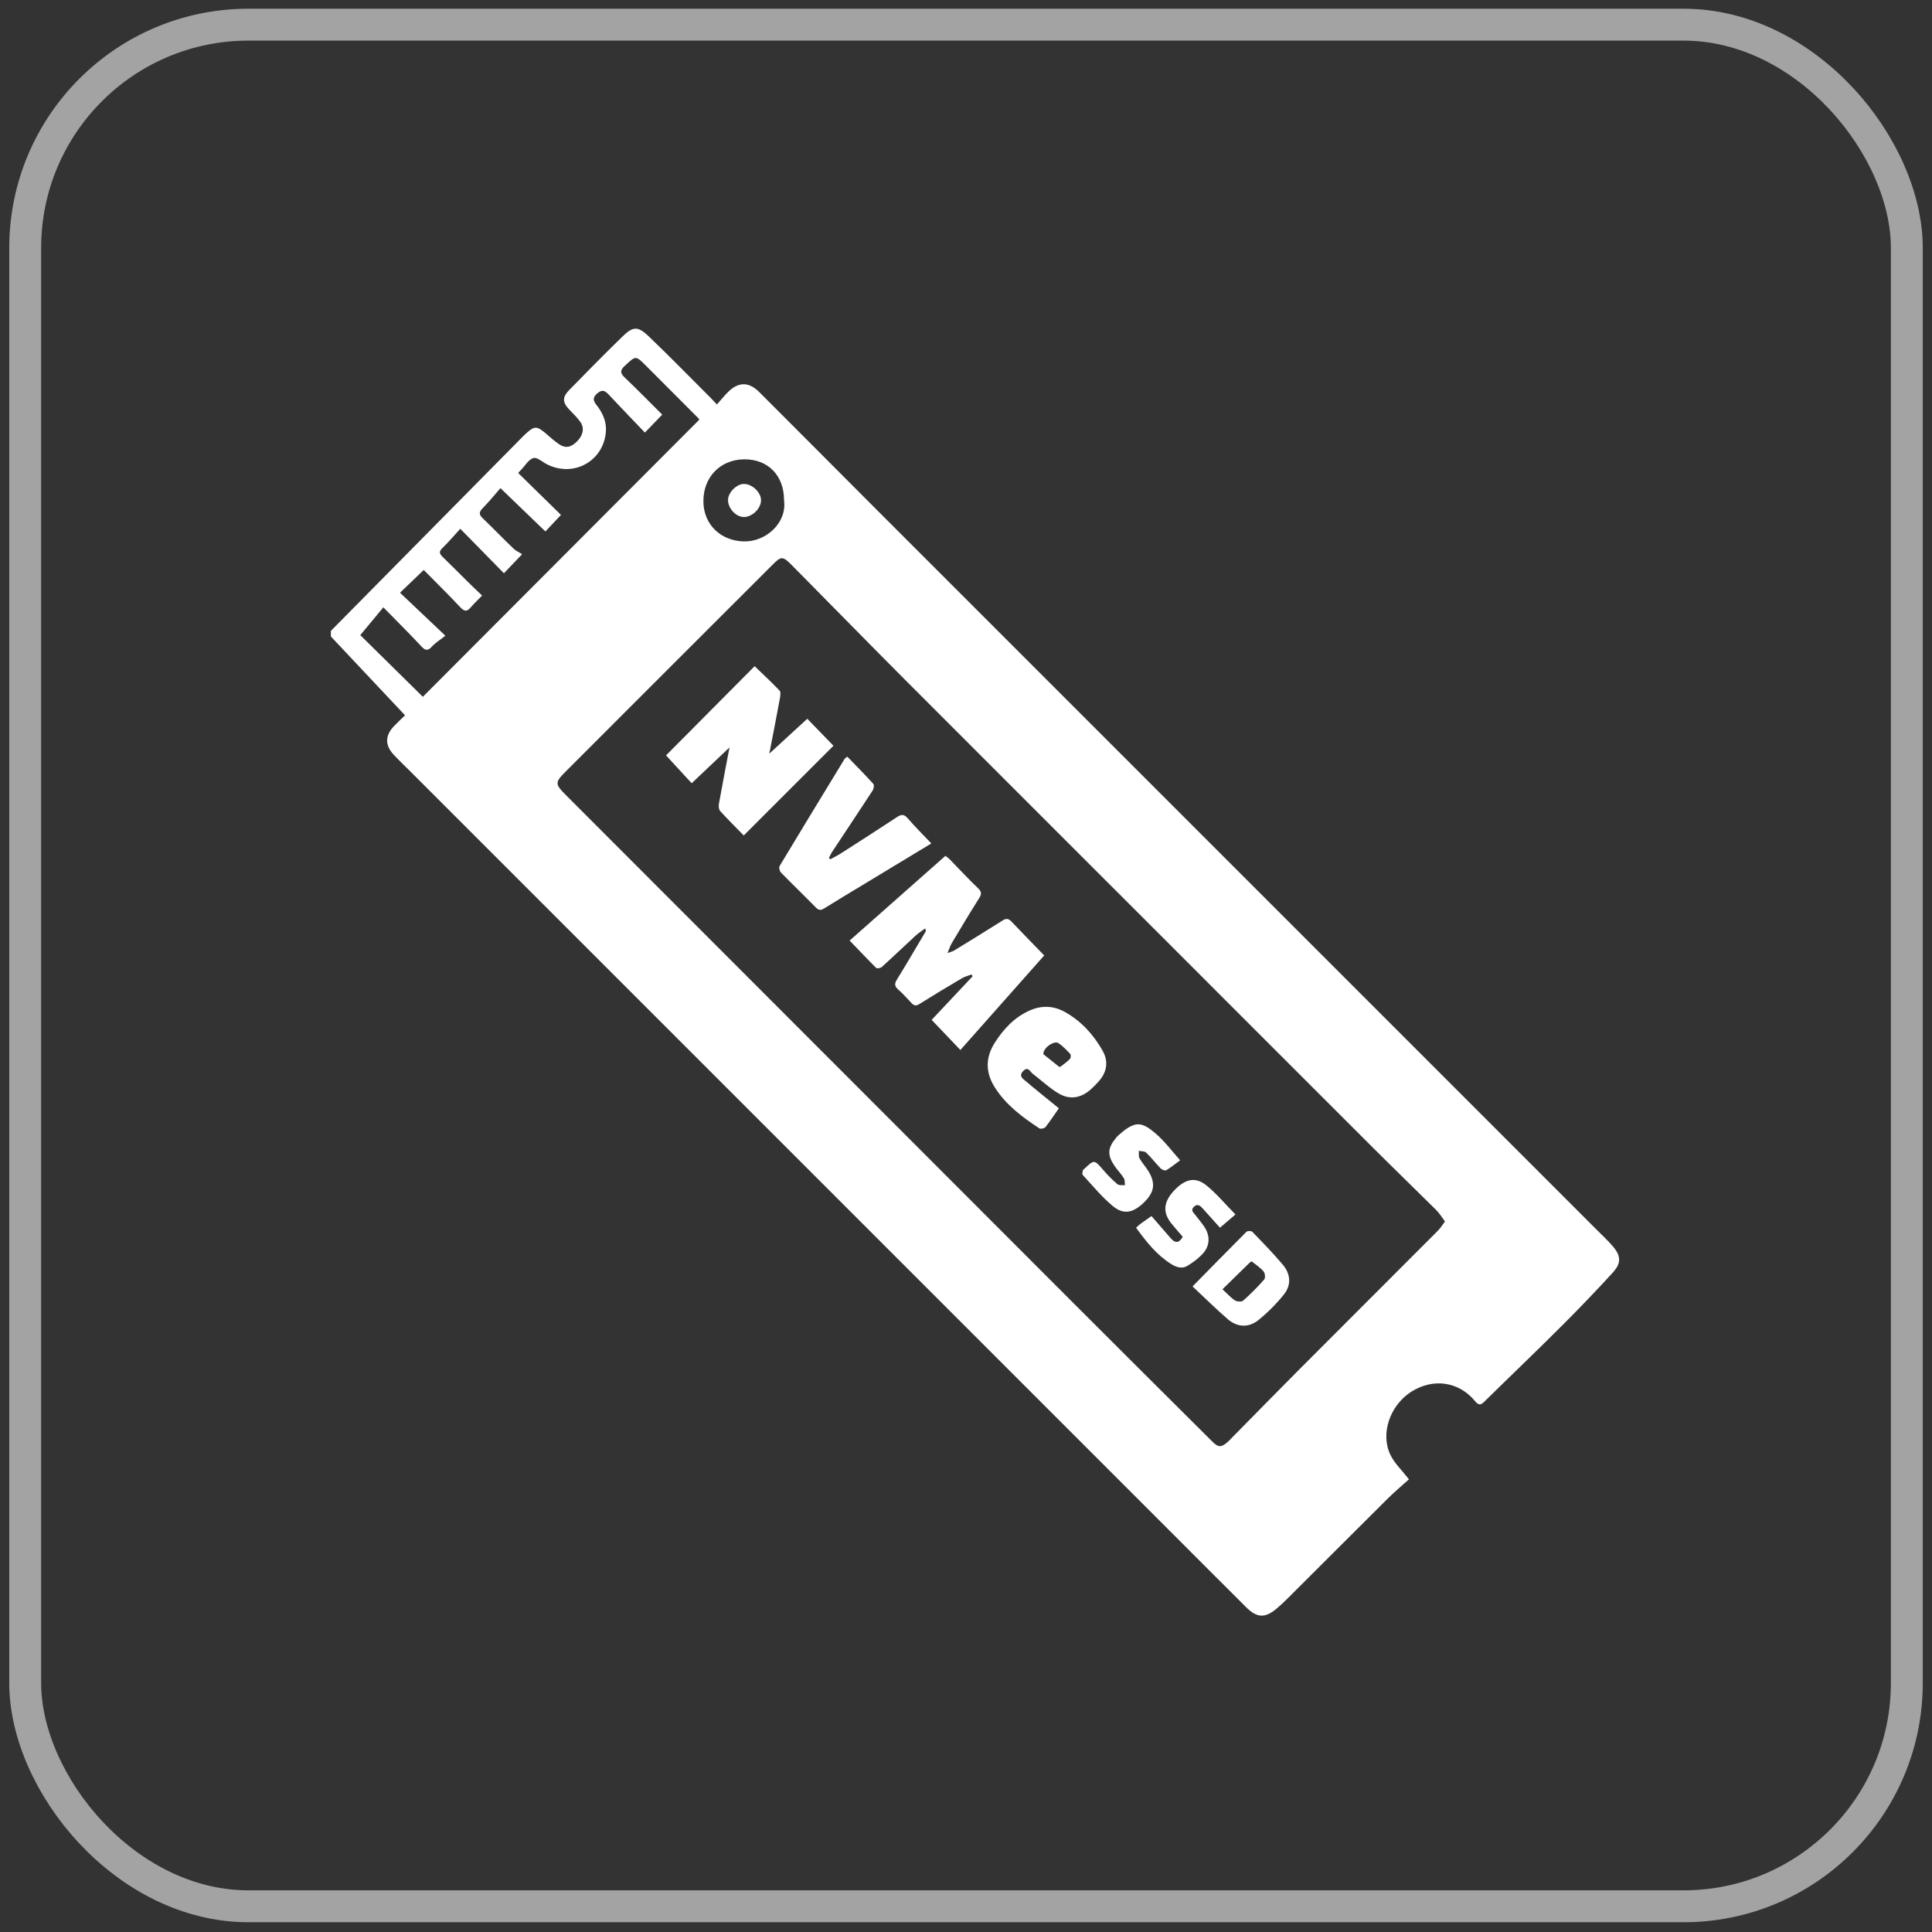 <svg width="142" height="142" viewBox="0 0 142 142" fill="none" xmlns="http://www.w3.org/2000/svg">
<rect x="0" y="0" width="142" height="142" fill="#333333" stroke="none"/>
<rect x="1.852" y="1.813" width="138.297" height="138.297" rx="16.408" stroke="#A3A3A3" stroke-width="2.344"/>
<path d="M24.323 46.365C29.038 41.59 33.752 36.815 38.467 32.047C38.542 31.972 38.617 31.897 38.698 31.828C39.27 31.315 39.462 31.315 40.051 31.802C40.4 32.092 40.726 32.411 41.106 32.659C41.593 32.979 41.997 32.873 42.45 32.403C42.861 31.968 42.966 31.45 42.658 31.017C42.428 30.691 42.133 30.407 41.855 30.117C41.341 29.585 41.312 29.202 41.836 28.666C43.113 27.359 44.399 26.055 45.706 24.778C46.536 23.966 46.868 23.945 47.705 24.745C49.25 26.224 50.744 27.754 52.255 29.266C52.378 29.389 52.495 29.517 52.695 29.729C52.968 29.421 53.207 29.115 53.477 28.845C54.253 28.057 55.026 28.038 55.805 28.817C58.659 31.665 61.497 34.528 64.348 37.378C81.994 55.025 99.644 72.674 117.291 90.321C117.7 90.73 118.124 91.124 118.504 91.558C119.149 92.293 119.187 92.829 118.524 93.551C117.292 94.896 116.024 96.218 114.73 97.507C112.877 99.359 110.98 101.167 109.113 103.004C108.846 103.271 108.69 103.319 108.416 102.984C107.227 101.538 105.342 101.271 103.736 102.285C102.152 103.29 101.424 105.404 102.215 106.974C102.513 107.566 103.03 108.053 103.556 108.729C103.07 109.166 102.519 109.628 102.012 110.129C99.555 112.569 97.109 115.02 94.657 117.466C94.396 117.727 94.126 117.979 93.845 118.219C92.991 118.941 92.398 118.93 91.6 118.138C89.488 116.038 87.388 113.925 85.281 111.819C66.926 93.464 48.575 75.112 30.22 56.758C29.787 56.324 29.341 55.903 28.923 55.455C28.284 54.768 28.303 54.055 28.959 53.369C29.235 53.081 29.532 52.808 29.771 52.575C27.937 50.626 26.127 48.702 24.319 46.781L24.32 46.362L24.323 46.365ZM106.207 89.781C105.98 89.477 105.813 89.19 105.586 88.963C103.969 87.358 102.332 85.775 100.721 84.164C95.872 79.327 91.031 74.474 86.188 69.631C79.683 63.126 73.173 56.627 66.674 50.117C63.853 47.29 61.06 44.431 58.251 41.592C57.525 40.86 57.435 40.854 56.779 41.511C51.693 46.591 46.606 51.671 41.526 56.758C40.791 57.492 40.803 57.642 41.535 58.38C54.007 70.863 66.475 83.35 78.95 95.83C82.332 99.213 85.721 102.589 89.112 105.962C89.548 106.399 89.763 106.392 90.228 105.987C90.348 105.886 90.453 105.763 90.564 105.652C92.218 103.973 93.864 102.292 95.527 100.622C98.914 97.224 102.313 93.837 105.7 90.438C105.88 90.258 106.009 90.033 106.204 89.778L106.207 89.781ZM31.15 41.886C30.544 42.467 30.017 42.971 29.4 43.565C30.466 44.577 31.527 45.578 32.734 46.725C32.342 47.034 32 47.244 31.745 47.523C31.437 47.862 31.251 47.814 30.959 47.497C30.077 46.55 29.157 45.642 28.177 44.638C27.565 45.375 27.023 46.031 26.48 46.681C27.914 48.098 29.495 49.654 31.078 51.214C37.822 44.452 44.611 37.651 51.397 30.847C51.385 30.823 51.376 30.785 51.355 30.764C50.068 29.476 48.777 28.185 47.492 26.894C46.709 26.111 46.736 26.138 45.936 26.873C45.528 27.245 45.603 27.451 45.949 27.78C46.882 28.67 47.787 29.593 48.674 30.475C48.252 30.909 47.88 31.293 47.398 31.793C46.513 30.867 45.626 29.95 44.753 29.017C44.493 28.739 44.281 28.593 43.922 28.893C43.568 29.187 43.562 29.414 43.837 29.761C44.282 30.32 44.586 30.972 44.534 31.699C44.384 33.881 42.179 35.111 40.221 34.136C39.877 33.966 39.485 33.592 39.21 33.665C38.857 33.761 38.605 34.216 38.308 34.519C38.248 34.579 38.191 34.648 38.083 34.762C39.162 35.816 40.231 36.862 41.232 37.845C40.798 38.31 40.426 38.699 40.087 39.062C39.038 38.049 37.981 37.033 36.782 35.877C36.354 36.365 35.949 36.878 35.493 37.333C35.203 37.624 35.181 37.813 35.486 38.099C36.248 38.825 36.974 39.587 37.733 40.31C37.927 40.499 38.193 40.615 38.376 40.731C37.842 41.295 37.471 41.684 37.039 42.134C35.996 41.073 34.962 40.016 33.83 38.865C33.374 39.363 32.964 39.845 32.511 40.286C32.247 40.544 32.295 40.699 32.528 40.926C33.147 41.521 33.747 42.133 34.36 42.74C34.712 43.092 35.08 43.436 35.435 43.773C35.106 44.109 34.833 44.364 34.596 44.643C34.332 44.954 34.141 44.961 33.845 44.647C32.961 43.703 32.034 42.794 31.138 41.886L31.15 41.886ZM57.627 36.766C57.63 34.964 56.465 33.757 54.723 33.76C52.958 33.763 51.693 35.052 51.699 36.838C51.702 38.538 52.957 39.751 54.666 39.793C56.306 39.833 57.852 38.423 57.627 36.766Z" fill="white"/>
<path d="M62.448 69.13C64.792 67.055 67.117 64.999 69.488 62.903C69.58 62.978 69.694 63.05 69.784 63.139C70.48 63.853 71.158 64.591 71.881 65.279C72.162 65.547 72.156 65.715 71.961 66.024C71.274 67.105 70.62 68.207 69.962 69.307C69.848 69.498 69.782 69.714 69.641 70.046C69.877 69.959 70.003 69.935 70.105 69.875C71.303 69.143 72.501 68.411 73.685 67.658C73.96 67.484 74.125 67.505 74.349 67.741C75.117 68.556 75.903 69.348 76.748 70.224C74.719 72.516 72.65 74.848 70.588 77.173C69.882 76.432 69.189 75.709 68.475 74.959C69.425 73.949 70.454 72.855 71.485 71.758L71.407 71.621C71.165 71.714 70.91 71.777 70.692 71.906C69.646 72.521 68.61 73.145 67.582 73.79C67.334 73.949 67.181 73.923 66.996 73.725C66.673 73.379 66.356 73.026 66.001 72.712C65.735 72.476 65.744 72.288 65.924 71.994C66.641 70.829 67.331 69.649 68.031 68.472C68.052 68.433 68.061 68.382 67.995 68.238C67.746 68.427 67.48 68.598 67.252 68.808C66.437 69.558 65.639 70.325 64.818 71.068C64.725 71.155 64.459 71.201 64.399 71.141C63.742 70.49 63.108 69.814 62.448 69.13Z" fill="white"/>
<path d="M56.547 55.388C57.434 54.573 58.384 53.701 59.334 52.828C59.941 53.453 60.601 54.137 61.258 54.812C59.112 56.958 56.918 59.152 54.664 61.406C54.082 60.806 53.484 60.22 52.925 59.602C52.824 59.488 52.812 59.237 52.842 59.069C53.093 57.677 53.358 56.288 53.618 54.935C52.728 55.777 51.805 56.653 50.837 57.567C50.209 56.886 49.57 56.192 48.952 55.52C51.083 53.377 53.277 51.165 55.465 48.965C56.077 49.553 56.702 50.136 57.29 50.749C57.389 50.847 57.362 51.114 57.328 51.29C57.072 52.682 56.803 54.068 56.544 55.391L56.547 55.388Z" fill="white"/>
<path d="M61.028 63.154C61.279 63.016 61.54 62.892 61.786 62.736C63.173 61.846 64.562 60.958 65.938 60.049C66.267 59.833 66.459 59.844 66.722 60.149C67.268 60.786 67.866 61.371 68.451 61.993C66.849 62.962 65.198 63.961 63.551 64.957C62.562 65.557 61.565 66.148 60.585 66.763C60.328 66.925 60.169 66.911 59.957 66.693C59.111 65.829 58.239 64.993 57.396 64.126C57.298 64.027 57.238 63.752 57.304 63.644C58.886 61.011 60.485 58.39 62.081 55.772C62.105 55.73 62.156 55.709 62.276 55.613C62.918 56.274 63.569 56.931 64.188 57.615C64.265 57.699 64.22 57.977 64.136 58.103C63.161 59.604 62.165 61.09 61.178 62.585C61.079 62.732 61.01 62.896 60.923 63.055C60.956 63.088 60.989 63.121 61.022 63.154L61.028 63.154Z" fill="white"/>
<path d="M77.823 81.46C77.514 81.9 77.199 82.383 76.845 82.838C76.767 82.934 76.489 82.997 76.396 82.935C75.15 82.114 73.96 81.236 73.133 79.947C72.407 78.814 72.424 77.704 73.141 76.598C73.78 75.613 74.566 74.768 75.665 74.278C76.554 73.879 77.428 73.907 78.286 74.388C79.479 75.059 80.363 76.039 81.032 77.211C81.5 78.028 81.361 78.824 80.714 79.525C80.537 79.72 80.351 79.906 80.156 80.083C79.446 80.709 78.626 80.848 77.825 80.377C77.14 79.974 76.548 79.412 75.912 78.925C75.705 78.767 75.568 78.348 75.203 78.72C74.843 79.091 75.193 79.297 75.414 79.483C76.197 80.146 76.998 80.785 77.829 81.46L77.823 81.46ZM76.686 77.482C77.027 77.756 77.436 78.088 77.855 78.416C77.873 78.434 77.953 78.395 77.995 78.365C78.214 78.194 78.448 78.032 78.637 77.832C78.706 77.763 78.724 77.535 78.667 77.472C78.395 77.183 78.117 76.881 77.788 76.666C77.487 76.466 76.66 77.006 76.686 77.482Z" fill="white"/>
<path d="M87.655 94.547C89.004 93.175 90.302 91.847 91.614 90.534C91.689 90.459 91.965 90.459 92.036 90.53C92.804 91.322 93.575 92.111 94.283 92.951C94.85 93.62 94.93 94.431 94.375 95.129C93.827 95.822 93.188 96.46 92.499 97.018C91.777 97.602 90.942 97.565 90.234 96.952C89.337 96.176 88.495 95.339 87.652 94.55L87.655 94.547ZM89.848 94.756C90.198 95.082 90.452 95.372 90.766 95.578C90.912 95.676 91.253 95.694 91.367 95.598C91.915 95.115 92.434 94.591 92.917 94.042C93.013 93.934 92.983 93.581 92.876 93.456C92.628 93.166 92.302 92.948 92 92.712C91.985 92.697 91.88 92.772 91.832 92.82C91.194 93.441 90.561 94.061 89.848 94.762L89.848 94.756Z" fill="white"/>
<path d="M86.74 85.28C86.338 85.574 86.042 85.823 85.715 86.012C85.629 86.063 85.401 85.974 85.309 85.881C84.944 85.504 84.624 85.083 84.248 84.719C84.135 84.605 83.886 84.626 83.701 84.585C83.715 84.773 83.673 84.995 83.757 85.144C83.954 85.491 84.24 85.79 84.44 86.134C84.957 87.022 84.83 87.674 84.033 88.424C83.263 89.152 82.571 89.294 81.788 88.643C80.975 87.968 80.297 87.134 79.577 86.354C79.517 86.294 79.58 86.118 79.596 85.995C79.599 85.968 79.649 85.953 79.673 85.929C80.432 85.212 80.423 85.221 81.095 86.001C81.414 86.369 81.758 86.725 82.132 87.038C82.251 87.14 82.494 87.094 82.682 87.115C82.658 86.942 82.689 86.732 82.602 86.597C82.39 86.26 82.1 85.97 81.879 85.635C81.384 84.876 81.424 84.376 81.99 83.678C82.047 83.609 82.098 83.54 82.164 83.48C83.408 82.362 83.881 82.385 85.004 83.371C85.629 83.917 86.13 84.599 86.74 85.28Z" fill="white"/>
<path d="M83.496 90.239C83.622 90.124 83.709 90.038 83.805 89.966C84.086 89.762 84.371 89.561 84.632 89.378C85.121 89.94 85.584 90.475 86.047 91.01C86.355 91.365 86.648 91.407 86.93 90.903C86.662 90.587 86.369 90.264 86.1 89.929C85.461 89.134 85.507 88.383 86.232 87.574C87.054 86.663 87.832 86.452 88.657 87.115C89.422 87.73 90.058 88.51 90.805 89.263C90.368 89.635 90.032 89.923 89.667 90.235C89.225 89.745 88.818 89.29 88.412 88.836C88.227 88.627 88.026 88.439 87.751 88.697C87.475 88.954 87.735 89.136 87.87 89.319C88.079 89.6 88.312 89.863 88.506 90.153C88.942 90.799 88.946 91.511 88.443 92.098C88.116 92.473 87.694 92.782 87.265 93.043C86.873 93.28 86.457 93.14 86.077 92.904C85.016 92.238 84.26 91.279 83.499 90.236L83.496 90.239Z" fill="white"/>
<path d="M54.655 37.999C54.066 37.985 53.483 37.33 53.511 36.717C53.536 36.166 54.156 35.564 54.689 35.569C55.297 35.577 55.945 36.201 55.935 36.773C55.928 37.389 55.275 38.013 54.655 37.999Z" fill="white"/>
</svg>
